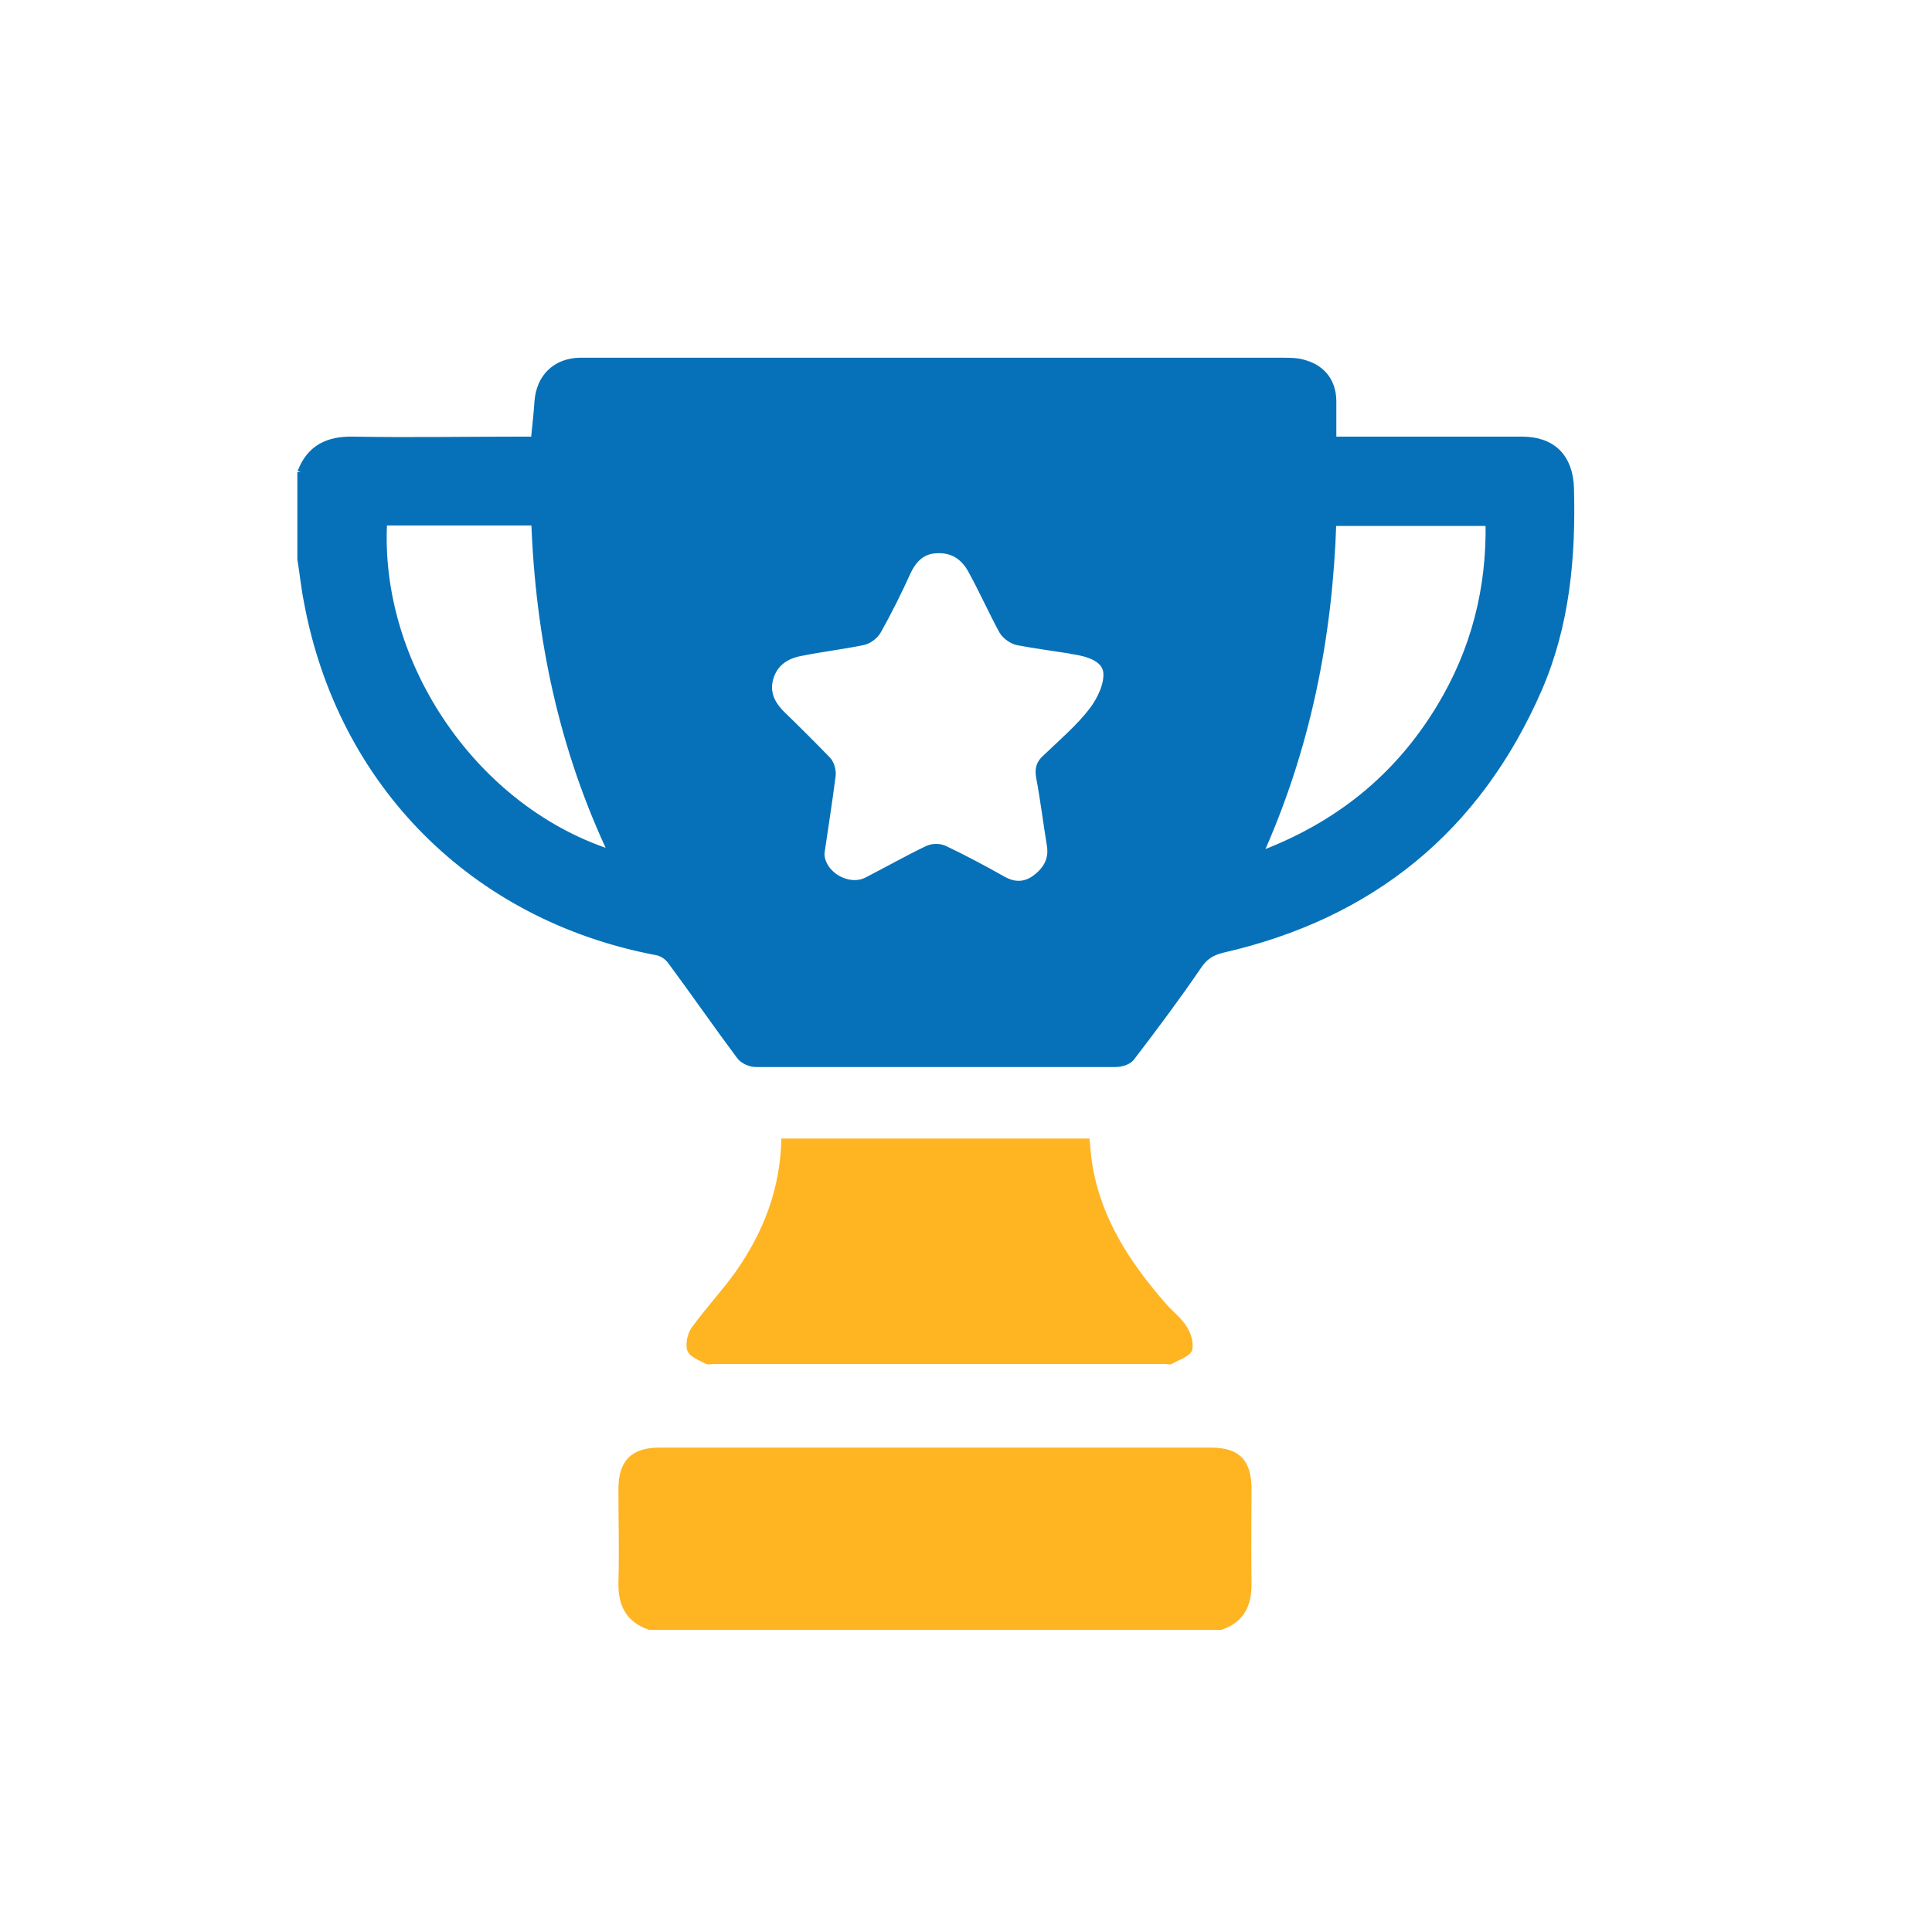 <svg width="32" height="32" viewBox="0 0 32 32" fill="none" xmlns="http://www.w3.org/2000/svg">
<path d="M5 7.828C5.148 7.439 5.436 7.299 5.848 7.307C6.766 7.323 7.691 7.307 8.617 7.307H8.866C8.889 7.074 8.913 6.864 8.928 6.646C8.959 6.257 9.216 6.008 9.605 6C9.659 6 9.706 6 9.761 6C13.588 6 17.415 6 21.242 6C21.366 6 21.491 6 21.608 6.039C21.895 6.125 22.051 6.335 22.059 6.63C22.059 6.848 22.059 7.066 22.059 7.307C22.16 7.307 22.238 7.307 22.316 7.307C23.28 7.307 24.245 7.307 25.209 7.307C25.707 7.307 25.979 7.587 25.995 8.085C26.026 9.228 25.925 10.348 25.466 11.406C24.455 13.724 22.697 15.148 20.239 15.708C20.052 15.755 19.935 15.832 19.826 15.996C19.476 16.509 19.103 17.007 18.722 17.505C18.675 17.567 18.558 17.598 18.481 17.598C16.489 17.598 14.506 17.598 12.514 17.598C12.429 17.598 12.312 17.544 12.265 17.474C11.876 16.953 11.511 16.424 11.13 15.91C11.075 15.832 10.974 15.762 10.881 15.747C7.87 15.179 5.669 12.978 5.109 9.967C5.062 9.734 5.039 9.493 5 9.259C5 8.777 5 8.303 5 7.82V7.828ZM13.58 14.129C13.58 14.495 14.039 14.767 14.366 14.603C14.7 14.432 15.027 14.246 15.369 14.082C15.447 14.043 15.563 14.043 15.641 14.082C15.968 14.238 16.287 14.409 16.606 14.588C16.8 14.697 16.987 14.689 17.158 14.564C17.337 14.432 17.454 14.253 17.415 14.004C17.353 13.623 17.306 13.242 17.236 12.869C17.213 12.736 17.236 12.651 17.337 12.565C17.602 12.309 17.889 12.068 18.115 11.772C18.247 11.593 18.372 11.336 18.348 11.126C18.317 10.885 18.029 10.8 17.78 10.761C17.765 10.761 17.749 10.761 17.742 10.753C17.446 10.706 17.15 10.667 16.863 10.613C16.777 10.597 16.668 10.52 16.621 10.442C16.442 10.115 16.295 9.781 16.116 9.454C15.999 9.228 15.812 9.081 15.54 9.088C15.276 9.088 15.12 9.236 15.011 9.469C14.863 9.796 14.7 10.123 14.521 10.442C14.475 10.52 14.373 10.597 14.28 10.613C13.938 10.683 13.595 10.722 13.253 10.792C13.012 10.838 12.818 10.963 12.74 11.212C12.662 11.461 12.755 11.663 12.934 11.842C13.191 12.091 13.44 12.34 13.689 12.596C13.743 12.651 13.774 12.76 13.767 12.838C13.712 13.273 13.642 13.709 13.58 14.137V14.129ZM20.814 14.199C22.152 13.709 23.156 12.9 23.863 11.733C24.439 10.784 24.704 9.749 24.68 8.637H22.059C21.997 10.559 21.631 12.41 20.814 14.207V14.199ZM6.338 8.629C6.198 11.01 7.855 13.452 10.173 14.168C9.333 12.41 8.944 10.558 8.874 8.629H6.338Z" fill="#0671B8" stroke="#0671B8" stroke-width="0.15" stroke-miterlimit="10"/>
<path d="M10.748 26.995C10.367 26.862 10.235 26.59 10.243 26.209C10.258 25.696 10.243 25.182 10.243 24.661C10.243 24.194 10.461 23.977 10.92 23.977C13.969 23.977 17.01 23.977 20.06 23.977C20.526 23.977 20.729 24.186 20.729 24.661C20.729 25.174 20.721 25.688 20.729 26.209C20.736 26.598 20.604 26.87 20.231 26.995H10.733H10.748Z" fill="#FFB422"/>
<path d="M12.942 18.858H18.045C18.061 19.006 18.068 19.146 18.092 19.286C18.239 20.196 18.729 20.928 19.313 21.596C19.43 21.729 19.577 21.838 19.663 21.985C19.733 22.094 19.78 22.273 19.741 22.374C19.694 22.476 19.523 22.522 19.406 22.592C19.375 22.608 19.336 22.592 19.297 22.592C16.808 22.592 14.319 22.592 11.83 22.592C11.783 22.592 11.736 22.608 11.697 22.592C11.581 22.53 11.425 22.476 11.386 22.374C11.347 22.273 11.386 22.094 11.448 22.001C11.682 21.674 11.954 21.387 12.188 21.06C12.646 20.406 12.927 19.683 12.942 18.858Z" fill="#FFB422"/>
</svg>
